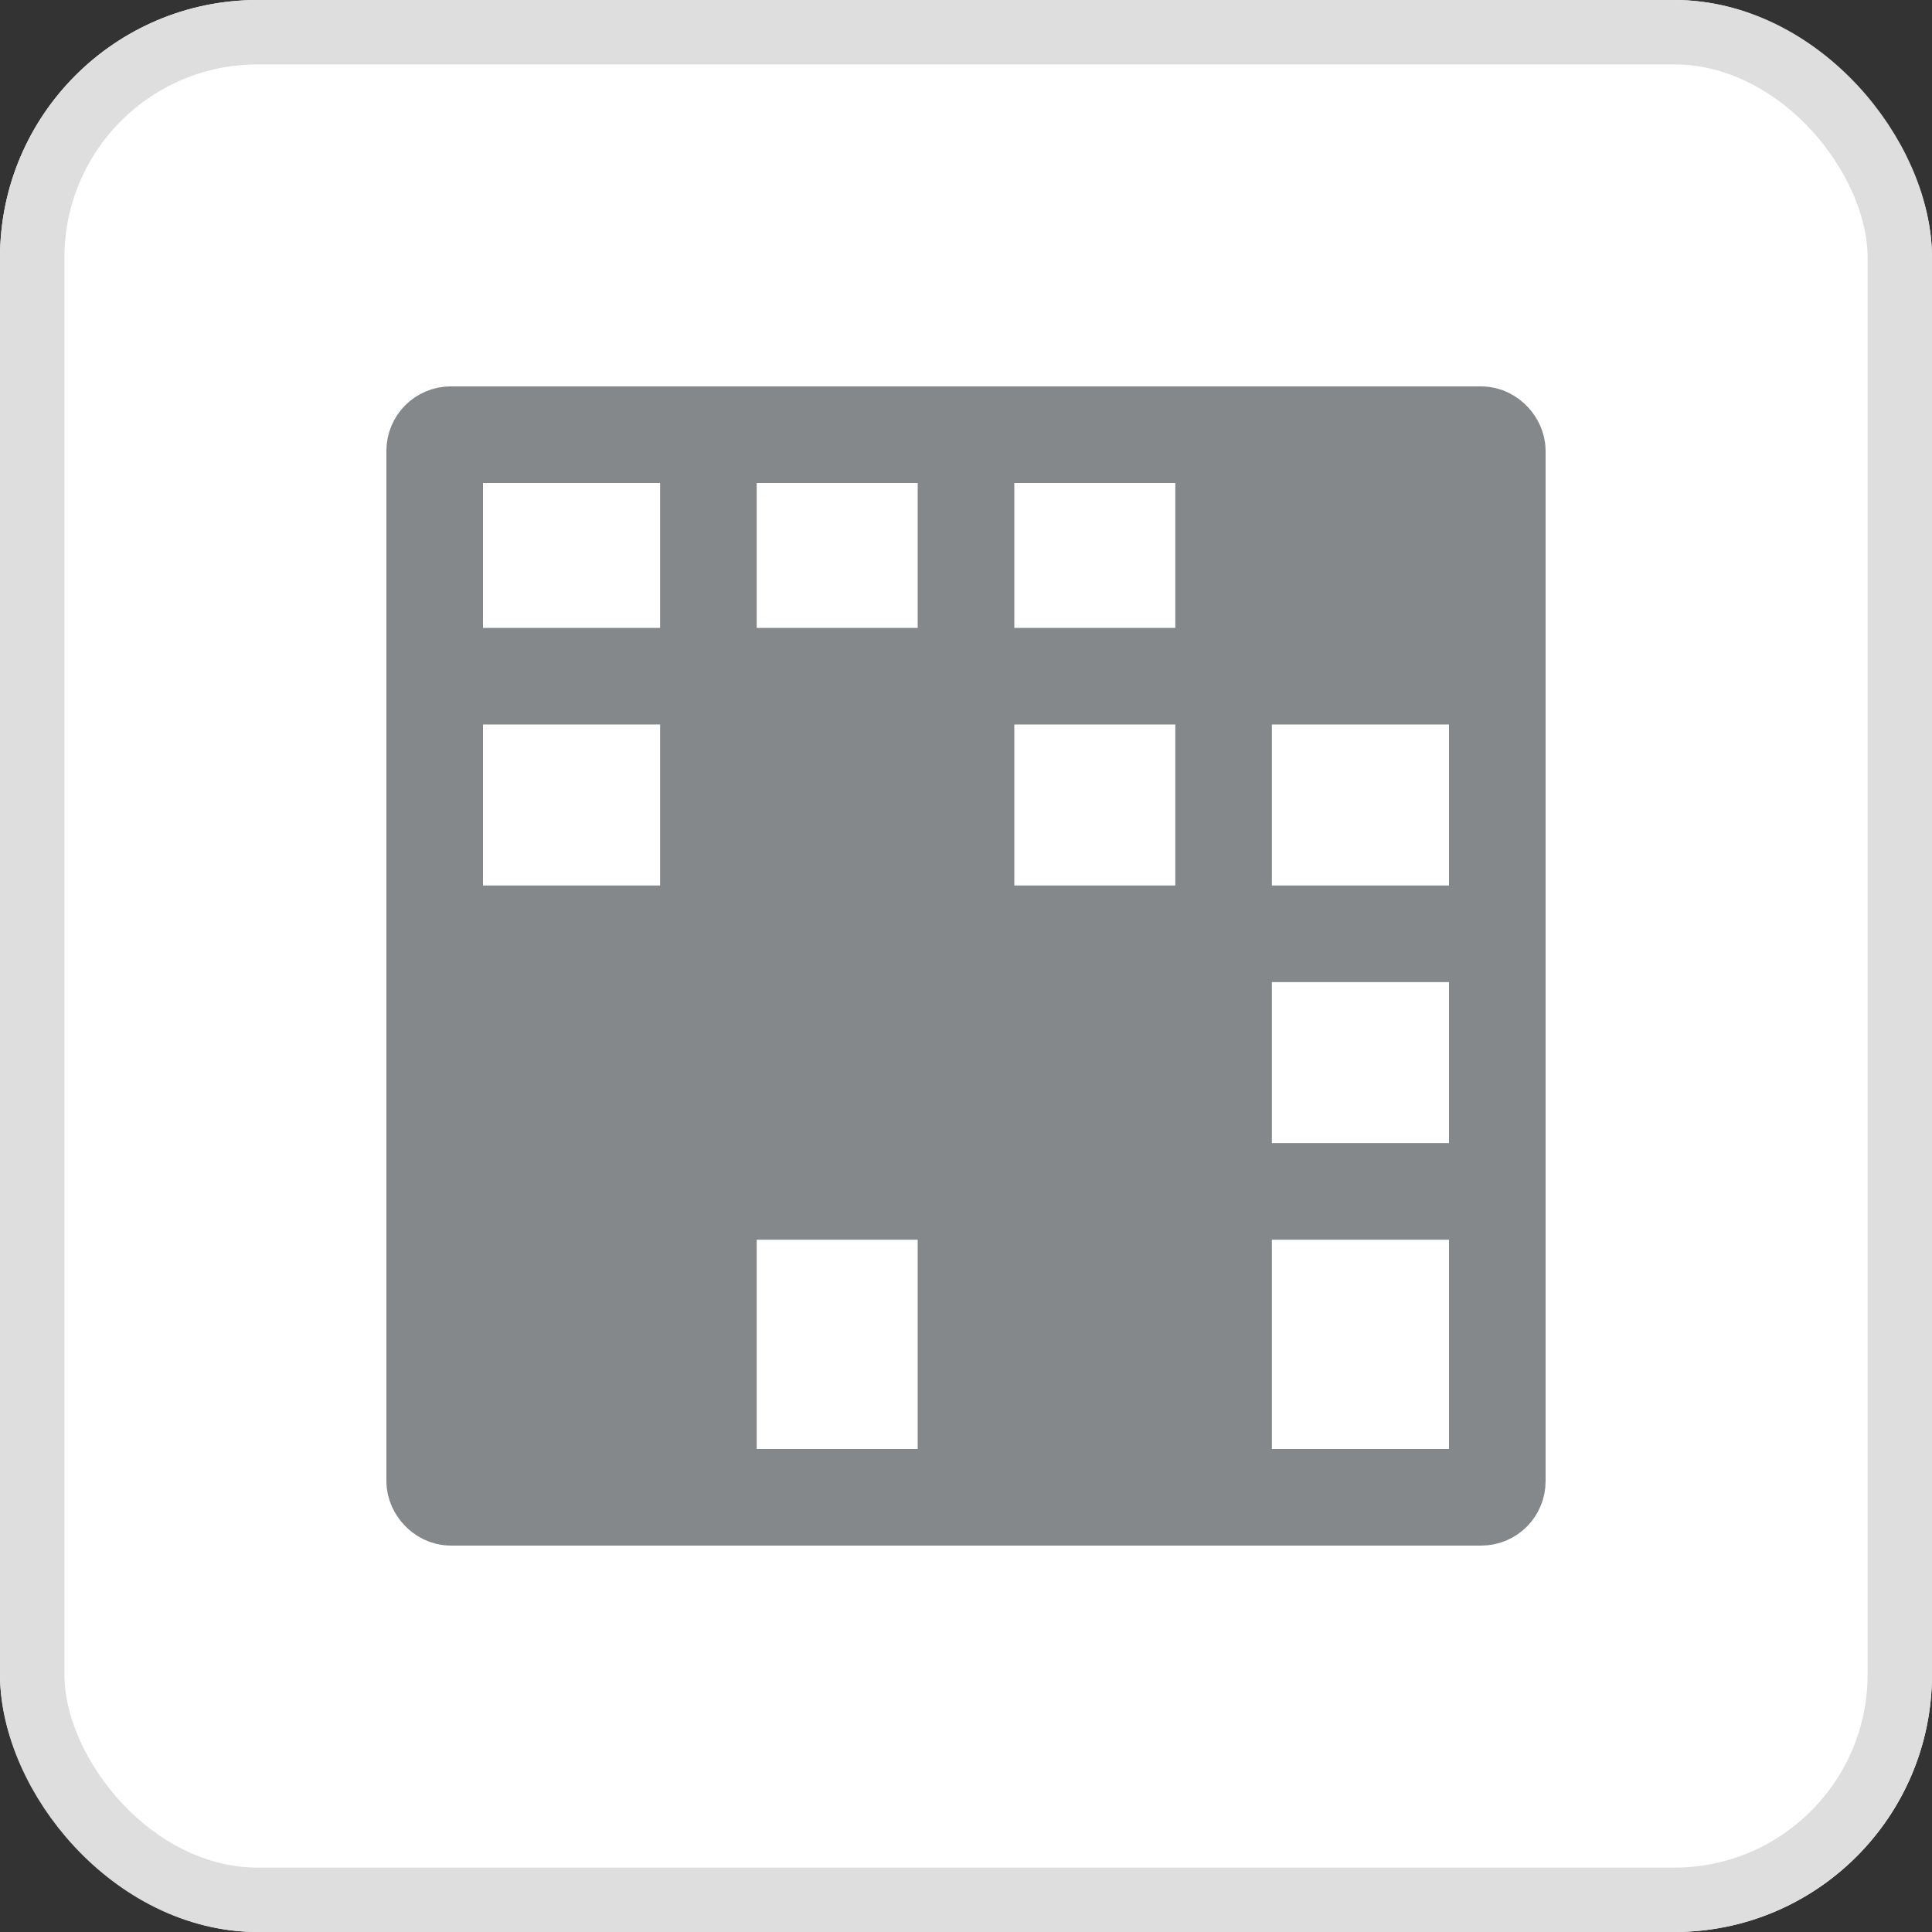 <svg xmlns="http://www.w3.org/2000/svg" width="30" height="30" viewBox="0 0 30 30">
  <rect x="0" y="0" width="30" height="30" fill="#333333" stroke="none"/>
  <g id="Group_43027" data-name="Group 43027" transform="translate(-29 -410)">
    <g id="Group_42978" data-name="Group 42978" transform="translate(-671 88)">
      <g id="Group_42632" data-name="Group 42632" transform="translate(-10 -6)">
        <g id="Group_42612" data-name="Group 42612" transform="translate(706 325)">
          <g id="Rectangle_6222" data-name="Rectangle 6222" transform="translate(4 3)" fill="#fff" stroke="#dedede" stroke-width="1">
            <rect width="30" height="30" rx="4" stroke="none"/>
            <rect x="0.5" y="0.5" width="29" height="29" rx="3.5" fill="none"/>
          </g>
        </g>
      </g>
      <g id="Donut_chart" data-name="Donut chart" transform="translate(553 92.999)">
        <rect id="Rectangle_58" data-name="Rectangle 58" width="24" height="24" transform="translate(150 232.001)" fill="#e0e0e0" opacity="0"/>
      </g>
    </g>
    <g id="Group_42982" data-name="Group 42982" transform="translate(2.139 2.139)">
      <g id="noun_List_Numbered_120493" data-name="noun_List Numbered_120493" transform="translate(33 414)">
        <g id="Group_42995" data-name="Group 42995">
          <g id="Group_43001" data-name="Group 43001">
            <g id="Rectangle_10081" data-name="Rectangle 10081" transform="translate(-0.139 -0.139)" fill="none" stroke="#85888a" stroke-width="1.5">
              <rect width="18" height="18" rx="1" stroke="none"/>
              <rect x="0.75" y="0.75" width="16.5" height="16.5" rx="0.25" fill="none"/>
            </g>
            <g id="Group_43000" data-name="Group 43000">
              <g id="Group_42999" data-name="Group 42999">
                <line id="Line_16" data-name="Line 16" x2="17" transform="translate(0.361 4.361)" fill="none" stroke="#85888a" stroke-width="1.5"/>
                <line id="Line_17" data-name="Line 17" x2="17" transform="translate(0.361 8.361)" fill="none" stroke="#85888a" stroke-width="1.5"/>
                <line id="Line_18" data-name="Line 18" x2="17" transform="translate(0.361 12.361)" fill="none" stroke="#85888a" stroke-width="1.5"/>
                <g id="Rectangle_10092" data-name="Rectangle 10092" transform="translate(8.861 12.861)" fill="#85888a" stroke="#85888a" stroke-width="1">
                  <rect width="4" height="4" stroke="none"/>
                  <rect x="0.5" y="0.5" width="3" height="3" fill="none"/>
                </g>
                <g id="Rectangle_10093" data-name="Rectangle 10093" transform="translate(8.861 7.861)" fill="#85888a" stroke="#85888a" stroke-width="1">
                  <rect width="4" height="4" stroke="none"/>
                  <rect x="0.5" y="0.5" width="3" height="3" fill="none"/>
                </g>
                <g id="Rectangle_10094" data-name="Rectangle 10094" transform="translate(4.861 4.861)" fill="#85888a" stroke="#85888a" stroke-width="1">
                  <rect width="4" height="4" stroke="none"/>
                  <rect x="0.5" y="0.5" width="3" height="3" fill="none"/>
                </g>
                <g id="Rectangle_10095" data-name="Rectangle 10095" transform="translate(4.861 8.861)" fill="#85888a" stroke="#85888a" stroke-width="1">
                  <rect width="4" height="4" stroke="none"/>
                  <rect x="0.5" y="0.5" width="3" height="3" fill="none"/>
                </g>
                <g id="Rectangle_10098" data-name="Rectangle 10098" transform="translate(12.861 0.861)" fill="#85888a" stroke="#85888a" stroke-width="1">
                  <rect width="4" height="4" stroke="none"/>
                  <rect x="0.5" y="0.5" width="3" height="3" fill="none"/>
                </g>
                <g id="Rectangle_10096" data-name="Rectangle 10096" transform="translate(0.861 8.861)" fill="#85888a" stroke="#85888a" stroke-width="1">
                  <rect width="4" height="4" stroke="none"/>
                  <rect x="0.5" y="0.5" width="3" height="3" fill="none"/>
                </g>
                <g id="Rectangle_10097" data-name="Rectangle 10097" transform="translate(0.861 12.861)" fill="#85888a" stroke="#85888a" stroke-width="1">
                  <rect width="4" height="4" stroke="none"/>
                  <rect x="0.5" y="0.5" width="3" height="3" fill="none"/>
                </g>
              </g>
              <g id="Group_42998" data-name="Group 42998">
                <line id="Line_21" data-name="Line 21" x2="17" transform="translate(12.861 0.428) rotate(90)" fill="none" stroke="#85888a" stroke-width="1.5"/>
                <line id="Line_19" data-name="Line 19" x2="17" transform="translate(8.861 0.428) rotate(90)" fill="none" stroke="#85888a" stroke-width="1.5"/>
                <line id="Line_20" data-name="Line 20" x2="17" transform="translate(4.861 0.428) rotate(90)" fill="none" stroke="#85888a" stroke-width="1.5"/>
              </g>
            </g>
          </g>
        </g>
      </g>
    </g>
  </g>
</svg>
